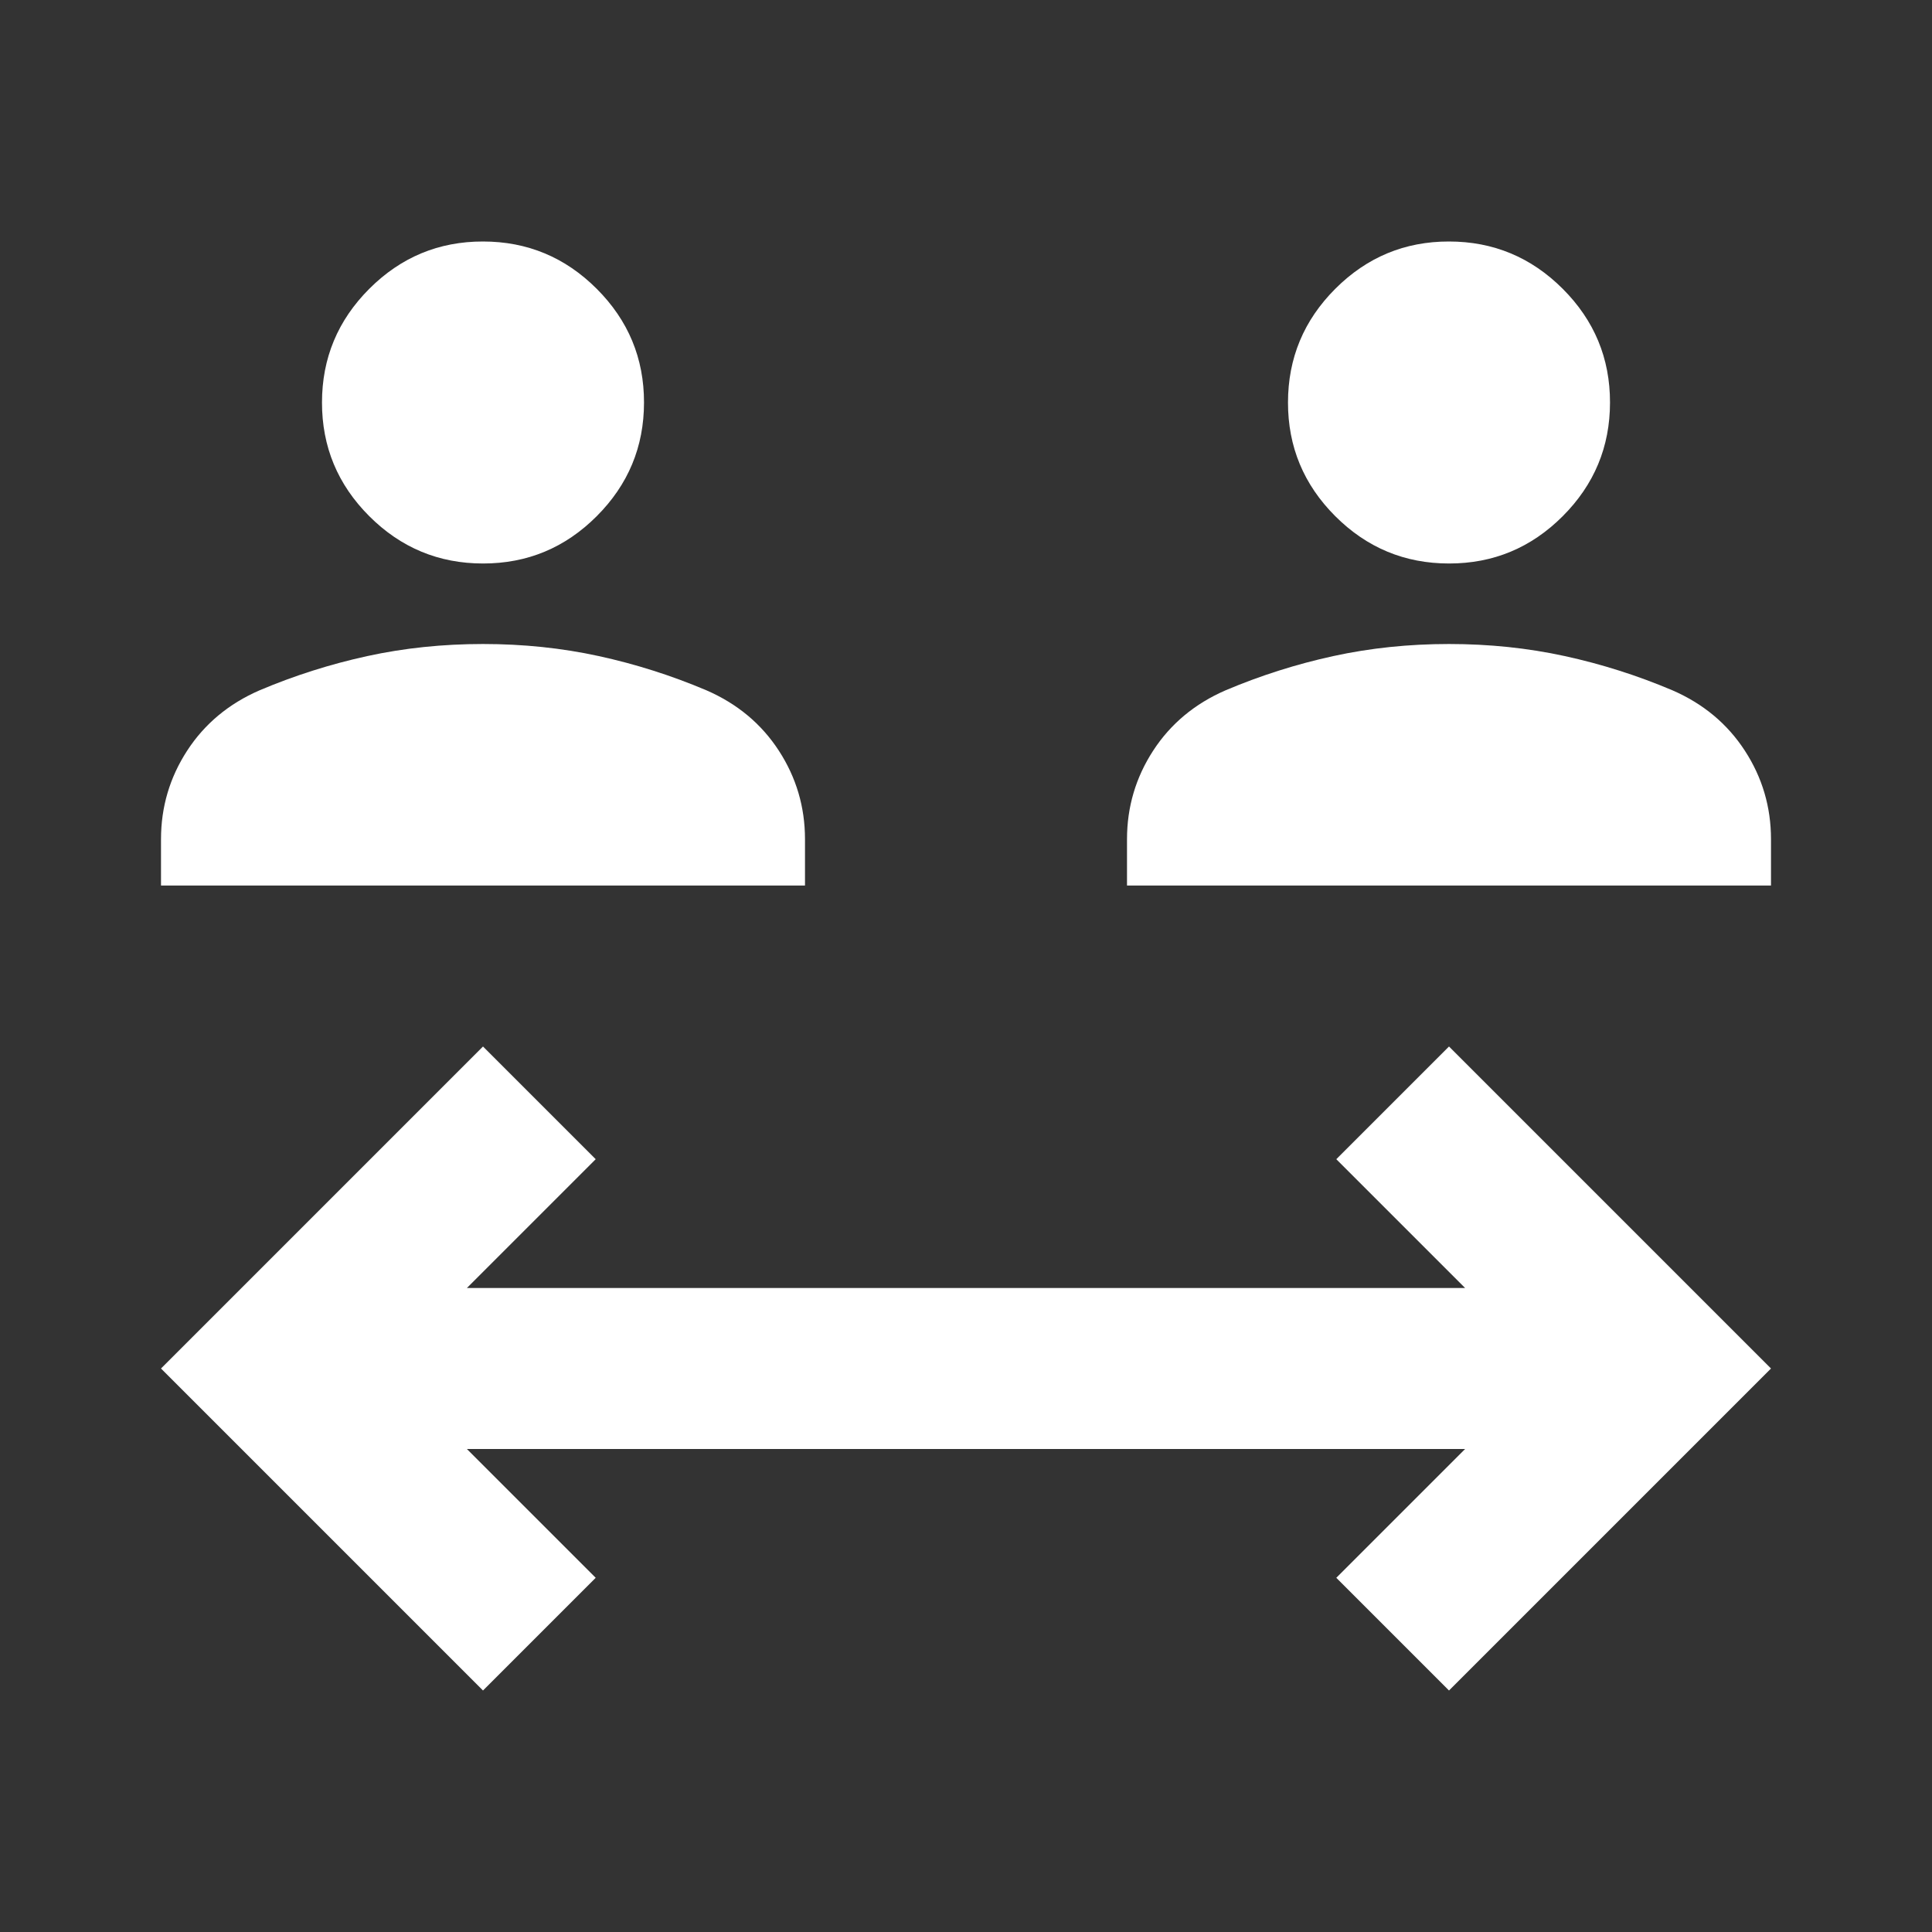 <svg width="173" height="173" viewBox="0 0 173 173" fill="none" xmlns="http://www.w3.org/2000/svg">
<rect x="0" y="0" width="173" height="173" fill="#333333" stroke="none"/>
<path d="M43.25 151.375L14.417 122.542L43.25 93.708L53.342 103.8L41.808 115.333H131.192L119.658 103.8L129.75 93.708L158.583 122.542L129.75 151.375L119.658 141.283L131.192 129.75H41.808L53.342 141.283L43.25 151.375ZM14.417 79.292V75.147C14.417 72.264 15.198 69.621 16.759 67.218C18.321 64.815 20.484 63.013 23.247 61.812C26.371 60.49 29.585 59.469 32.892 58.748C36.198 58.027 39.651 57.667 43.25 57.667C46.854 57.667 50.309 58.027 53.616 58.748C56.922 59.469 60.134 60.49 63.253 61.812C66.016 63.013 68.179 64.815 69.741 67.218C71.302 69.621 72.083 72.264 72.083 75.147V79.292H14.417ZM100.917 79.292V75.147C100.917 72.264 101.698 69.621 103.259 67.218C104.821 64.815 106.984 63.013 109.747 61.812C112.871 60.49 116.085 59.469 119.392 58.748C122.698 58.027 126.151 57.667 129.75 57.667C133.354 57.667 136.809 58.027 140.116 58.748C143.422 59.469 146.634 60.49 149.753 61.812C152.516 63.013 154.679 64.815 156.241 67.218C157.803 69.621 158.583 72.264 158.583 75.147V79.292H100.917ZM43.25 50.458C39.285 50.458 35.89 49.045 33.065 46.22C30.239 43.394 28.829 40.002 28.833 36.042C28.833 32.077 30.246 28.682 33.072 25.856C35.898 23.031 39.29 21.62 43.25 21.625C47.215 21.625 50.61 23.038 53.435 25.863C56.261 28.689 57.672 32.082 57.667 36.042C57.667 40.006 56.254 43.401 53.428 46.227C50.603 49.053 47.21 50.463 43.25 50.458ZM129.75 50.458C125.785 50.458 122.39 49.045 119.565 46.22C116.739 43.394 115.329 40.002 115.333 36.042C115.333 32.077 116.746 28.682 119.572 25.856C122.398 23.031 125.79 21.62 129.75 21.625C133.715 21.625 137.11 23.038 139.935 25.863C142.761 28.689 144.172 32.082 144.167 36.042C144.167 40.006 142.754 43.401 139.928 46.227C137.103 49.053 133.71 50.463 129.75 50.458Z" fill="white"/>
</svg>
